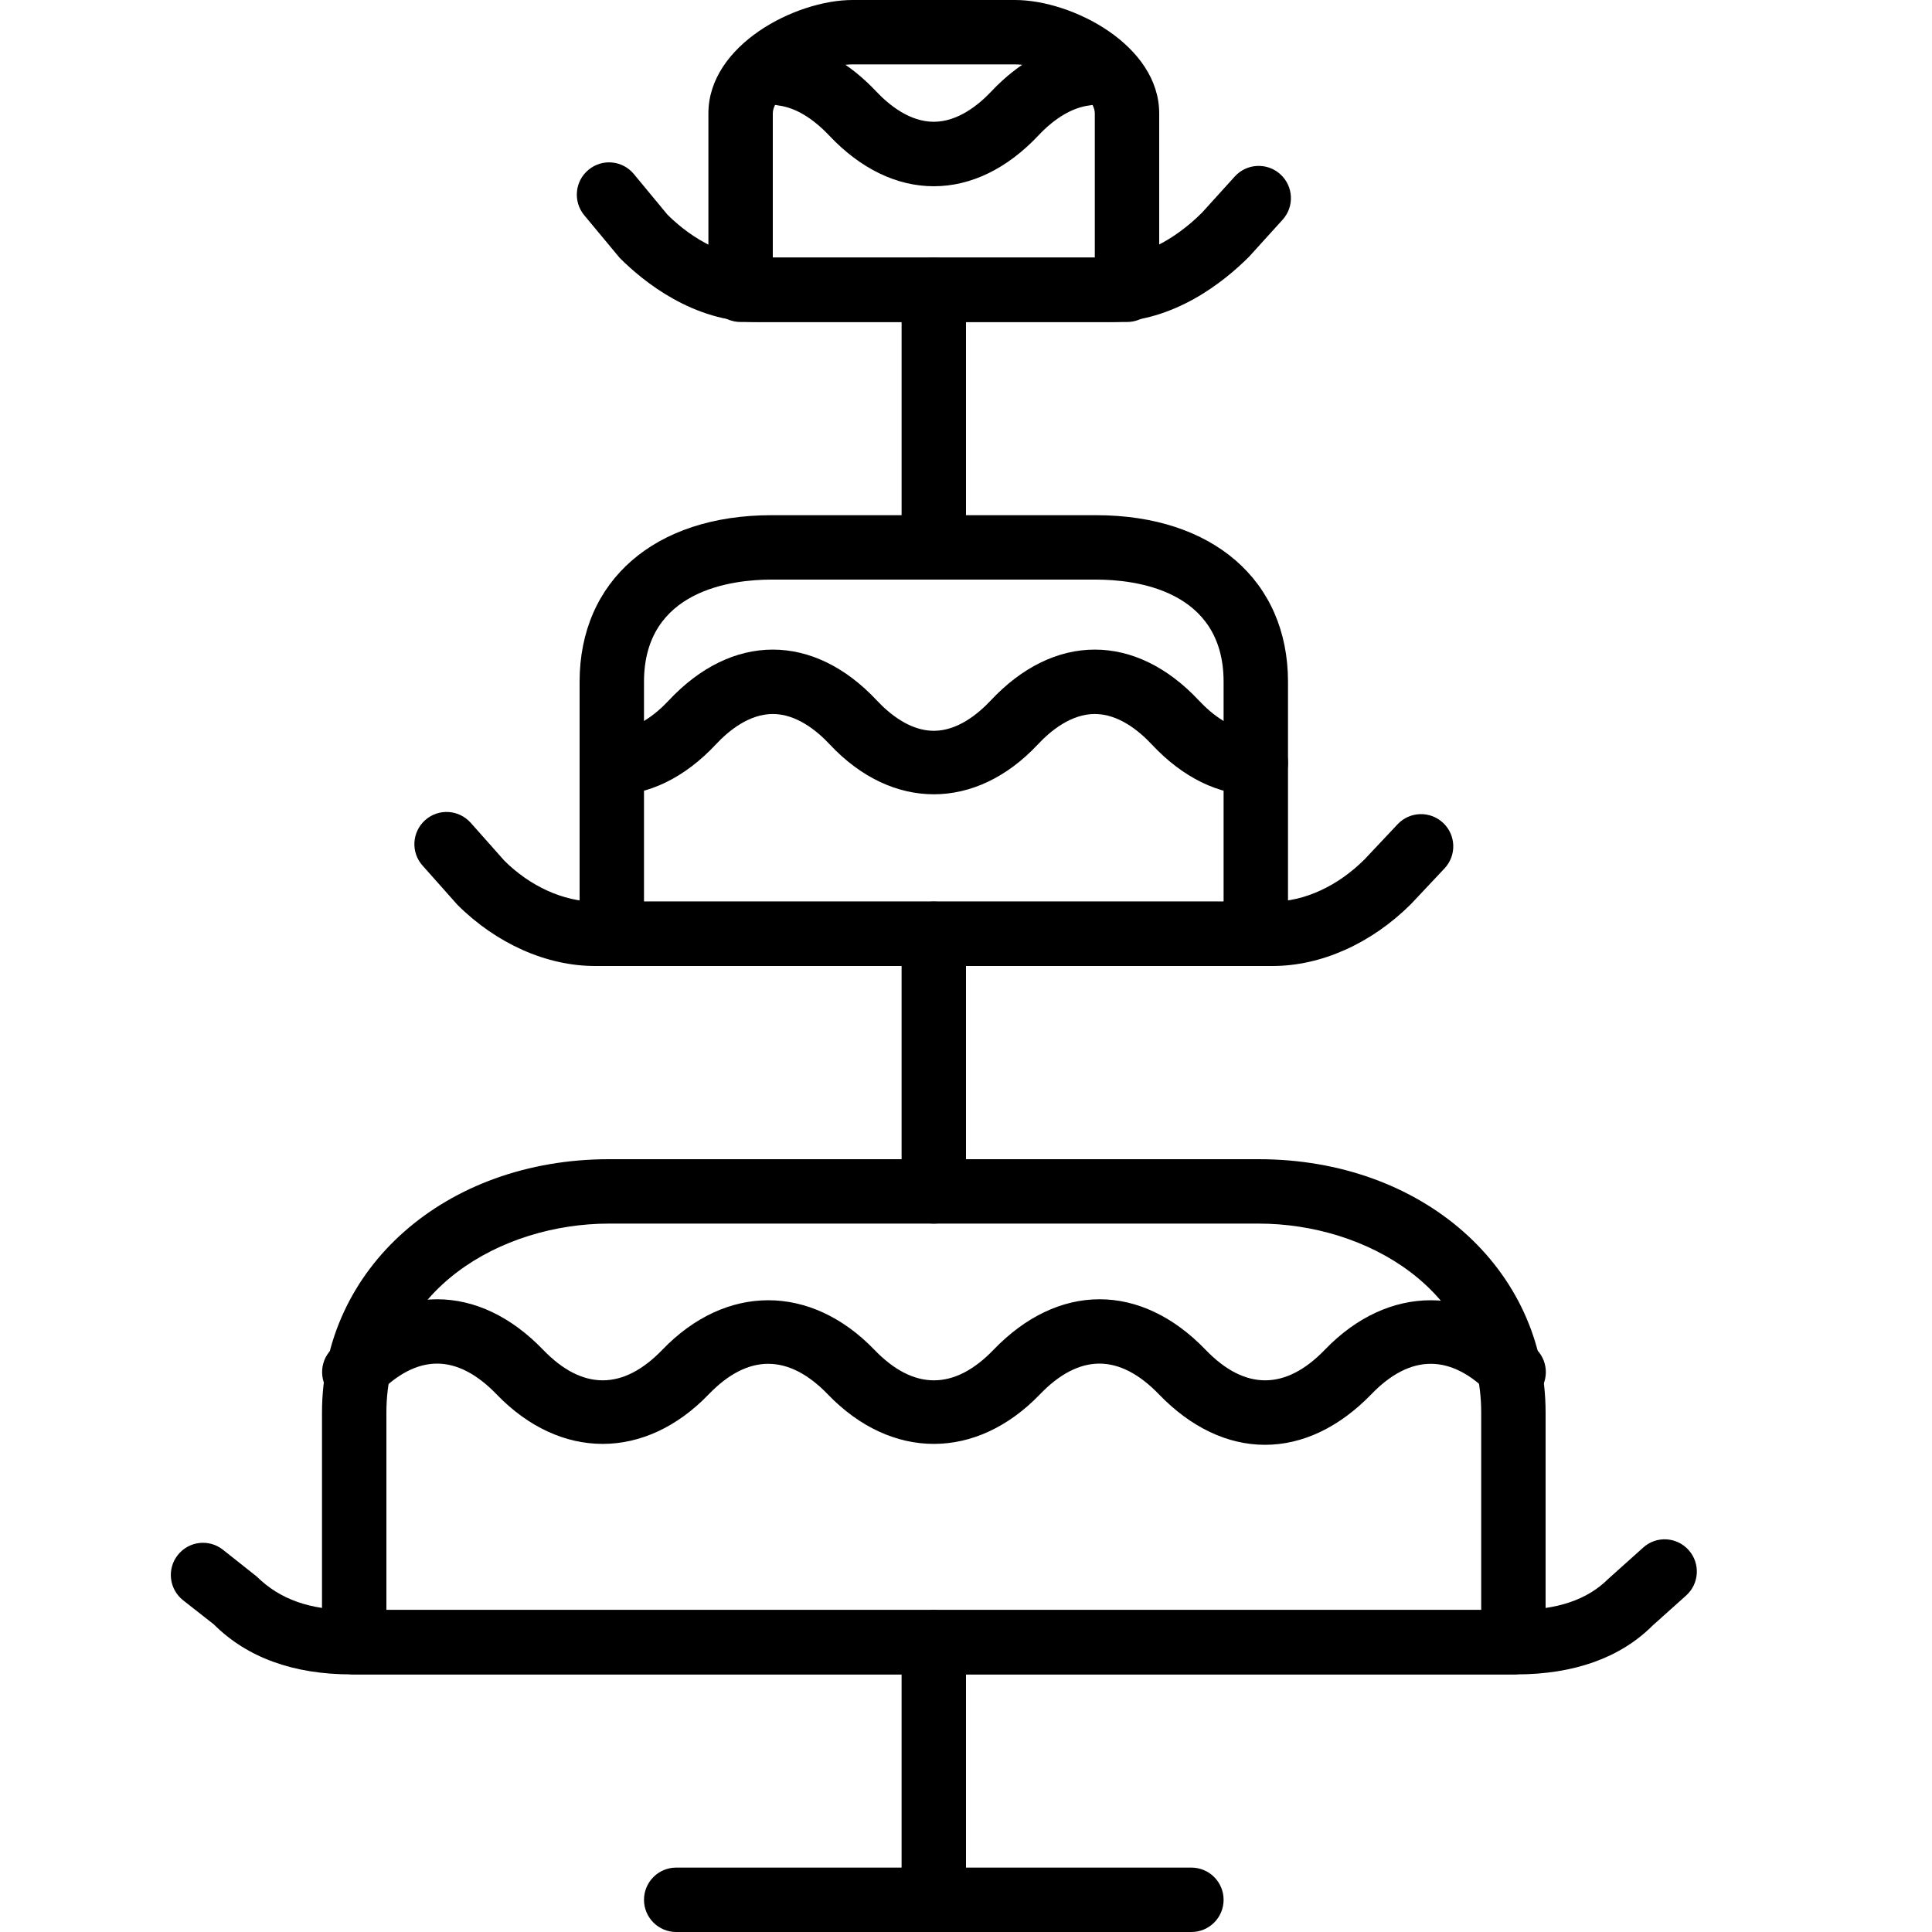 <?xml version="1.0" encoding="iso-8859-1"?>
<!-- Generator: Adobe Illustrator 19.2.1, SVG Export Plug-In . SVG Version: 6.00 Build 0)  -->
<svg version="1.1" xmlns="http://www.w3.org/2000/svg" xmlns:xlink="http://www.w3.org/1999/xlink" x="0px" y="0px"
	 viewBox="0 0 30 30" style="enable-background:new 0 0 30 30;" xml:space="preserve">
<g id="Engagement_1">
</g>
<g id="Engagement_2">
</g>
<g id="Wedding_Ring">
</g>
<g id="Church">
</g>
<g id="Church_Bells">
</g>
<g id="Wedding_Altar_1">
</g>
<g id="Wedding_Altar_2">
</g>
<g id="Bow-Tie">
</g>
<g id="Wedding_Tiara">
</g>
<g id="Wedding_Bouquet">
</g>
<g id="Wedding_Decoration_1">
</g>
<g id="Wedding_Decoration_2">
</g>
<g id="Wedding_Way_Sign">
</g>
<g id="Wedding_Date">
</g>
<g id="Wedding_Invitation">
</g>
<g id="Wedding_Invitation_2">
</g>
<g id="Bride">
</g>
<g id="Groom">
</g>
<g id="Mariage_Couple">
</g>
<g id="Wedding_Planner_Book">
</g>
<g id="Wedding_Cake_1">
	<g>
		<g>
			<path d="M14.5,30c-0.276,0-0.5-0.224-0.5-0.5v-4c0-0.276,0.224-0.5,0.5-0.5s0.5,0.224,0.5,0.5v4C15,29.776,14.776,30,14.5,30z"/>
		</g>
		<g>
			<path d="M18.5,30h-8c-0.276,0-0.5-0.224-0.5-0.5s0.224-0.5,0.5-0.5h8c0.276,0,0.5,0.224,0.5,0.5S18.776,30,18.5,30z"/>
		</g>
		<g>
			<path d="M23.542,26H5.458c-0.902,0-1.621-0.261-2.137-0.776l-0.479-0.376c-0.216-0.172-0.253-0.486-0.081-0.702
				c0.172-0.217,0.485-0.253,0.702-0.081l0.522,0.414C4.354,24.842,4.821,25,5.458,25h18.085c0.636,0,1.104-0.158,1.43-0.483
				l0.542-0.486c0.205-0.186,0.521-0.168,0.706,0.038c0.184,0.206,0.167,0.522-0.039,0.706l-0.522,0.468
				C25.164,25.739,24.445,26,23.542,26z"/>
		</g>
		<g>
			<path d="M23.5,26h-18C5.224,26,5,25.776,5,25.5v-3.565C5,19.691,6.916,18,9.457,18h10.087C22.084,18,24,19.691,24,21.935V25.5
				C24,25.776,23.776,26,23.5,26z M6,25h17v-3.065C23,20.028,21.219,19,19.543,19H9.457C7.781,19,6,20.028,6,21.935V25z"/>
		</g>
		<g>
			<path d="M14.5,19c-0.276,0-0.5-0.224-0.5-0.5v-4c0-0.276,0.224-0.5,0.5-0.5s0.5,0.224,0.5,0.5v4C15,18.776,14.776,19,14.5,19z"/>
		</g>
		<g>
			<path d="M19.76,15H9.24c-0.753,0-1.532-0.347-2.137-0.95L6.561,13.44c-0.184-0.206-0.165-0.522,0.042-0.706
				c0.206-0.183,0.521-0.165,0.706,0.042l0.522,0.588C8.229,13.761,8.75,14,9.24,14h10.52c0.49,0,1.012-0.239,1.43-0.657
				l0.512-0.544c0.189-0.201,0.505-0.211,0.707-0.021s0.21,0.506,0.021,0.707l-0.522,0.555C21.292,14.653,20.513,15,19.76,15z"/>
		</g>
		<g>
			<path d="M14.5,9C14.224,9,14,8.776,14,8.5v-4C14,4.224,14.224,4,14.5,4S15,4.224,15,4.5v4C15,8.776,14.776,9,14.5,9z"/>
		</g>
		<g>
			<path d="M17.238,5h-5.477c-0.996,0-1.766-0.623-2.137-0.994L9.071,3.341C8.896,3.128,8.925,2.813,9.138,2.637
				C9.35,2.46,9.665,2.489,9.842,2.702l0.522,0.631C10.777,3.744,11.298,4,11.762,4h5.477c0.463,0,0.984-0.256,1.429-0.701
				l0.506-0.559c0.186-0.204,0.502-0.22,0.707-0.034c0.205,0.186,0.22,0.501,0.035,0.706l-0.522,0.576
				C19.004,4.377,18.234,5,17.238,5z"/>
		</g>
		<g>
			<path d="M19.5,15h-10C9.224,15,9,14.776,9,14.5v-3.913C9,9.016,10.169,8,11.978,8h5.044C18.831,8,20,9.016,20,10.587V14.5
				C20,14.776,19.776,15,19.5,15z M10,14h9v-3.413C19,9.154,17.617,9,17.022,9h-5.044C11.383,9,10,9.154,10,10.587V14z"/>
		</g>
		<g>
			<path d="M17.5,5h-6C11.224,5,11,4.776,11,4.5V1.761C11,0.702,12.348,0,13.239,0h2.521C16.652,0,18,0.702,18,1.761V4.5
				C18,4.776,17.776,5,17.5,5z M12,4h5V1.761C17,1.44,16.282,1,15.761,1h-2.521C12.718,1,12,1.44,12,1.761V4z"/>
		</g>
		<g>
			<path d="M19.643,22.435c-0.583,0-1.152-0.271-1.646-0.783c-0.305-0.316-0.616-0.478-0.925-0.478h0
				c-0.309,0-0.621,0.161-0.925,0.478c-0.987,1.025-2.305,1.025-3.292,0c-0.61-0.632-1.241-0.634-1.851,0
				c-0.989,1.026-2.305,1.024-3.292,0c-0.305-0.316-0.616-0.478-0.925-0.478h0c-0.309,0-0.621,0.161-0.925,0.478
				c-0.191,0.198-0.509,0.204-0.707,0.014c-0.199-0.191-0.205-0.508-0.014-0.707c0.494-0.513,1.063-0.784,1.646-0.784c0,0,0,0,0,0
				c0.583,0,1.152,0.271,1.646,0.784c0.609,0.632,1.241,0.634,1.852,0c0.986-1.025,2.303-1.025,3.292,0
				c0.609,0.633,1.241,0.633,1.851,0c0.493-0.513,1.063-0.784,1.646-0.784c0,0,0,0,0,0c0.583,0,1.152,0.271,1.646,0.784
				c0.61,0.634,1.242,0.632,1.852,0c0.986-1.025,2.303-1.025,3.292,0c0.191,0.199,0.186,0.516-0.014,0.707
				c-0.197,0.19-0.515,0.187-0.707-0.014c-0.609-0.632-1.241-0.634-1.851,0C20.795,22.164,20.226,22.435,19.643,22.435z"/>
		</g>
		<g>
			<path d="M19.5,12.348c-0.573,0-1.132-0.272-1.615-0.788c-0.202-0.216-0.519-0.473-0.885-0.473h0
				c-0.366,0-0.683,0.257-0.885,0.473c-0.966,1.032-2.264,1.031-3.23,0c-0.202-0.216-0.519-0.473-0.885-0.473h0
				c-0.366,0-0.683,0.257-0.885,0.473c-0.483,0.516-1.042,0.788-1.615,0.788c-0.276,0-0.5-0.224-0.5-0.5s0.224-0.5,0.5-0.5
				c0.366,0,0.684-0.257,0.885-0.472c0.483-0.516,1.042-0.789,1.615-0.789c0,0,0,0,0,0c0.573,0,1.132,0.273,1.615,0.789
				c0.201,0.215,0.519,0.472,0.885,0.472c0.366,0,0.683-0.257,0.885-0.472c0.483-0.516,1.042-0.789,1.615-0.789c0,0,0,0,0,0
				c0.573,0,1.132,0.273,1.615,0.789c0.201,0.215,0.519,0.472,0.885,0.472c0.276,0,0.5,0.224,0.5,0.5S19.776,12.348,19.5,12.348z"/>
		</g>
		<g>
			<path d="M14.5,2.892c-0.577,0-1.138-0.272-1.625-0.788c-0.261-0.275-0.528-0.434-0.792-0.467
				c-0.274-0.035-0.468-0.285-0.433-0.56c0.036-0.272,0.286-0.465,0.559-0.433c0.5,0.063,0.969,0.324,1.393,0.772
				c0.204,0.217,0.525,0.475,0.897,0.475s0.693-0.258,0.897-0.474c0.421-0.446,0.906-0.713,1.402-0.773
				c0.276-0.035,0.523,0.161,0.557,0.436c0.033,0.274-0.162,0.523-0.436,0.557c-0.262,0.032-0.538,0.193-0.796,0.468
				C15.638,2.619,15.077,2.892,14.5,2.892z"/>
		</g>
	</g>
</g>
<g id="Wedding_Cake_2">
</g>
<g id="Wedding_Cake_3">
</g>
<g id="Cake_Slice">
</g>
<g id="Marriage_Settlement">
</g>
<g id="Glass_Decoration">
</g>
<g id="Cutlery_Decoration">
</g>
<g id="Celebration_Glasses">
</g>
<g id="Wedding_Photo">
</g>
<g id="Wedding_Present_1">
</g>
<g id="Wedding_Present_2">
</g>
<g id="Wedding_Bouquet_2">
</g>
<g id="Hands_with_rings">
</g>
<g id="Wedding_Car">
</g>
<g id="Wedding_music">
</g>
<g id="wedding_party">
</g>
<g id="Confetti_1">
</g>
<g id="Confetti_2">
</g>
</svg>
